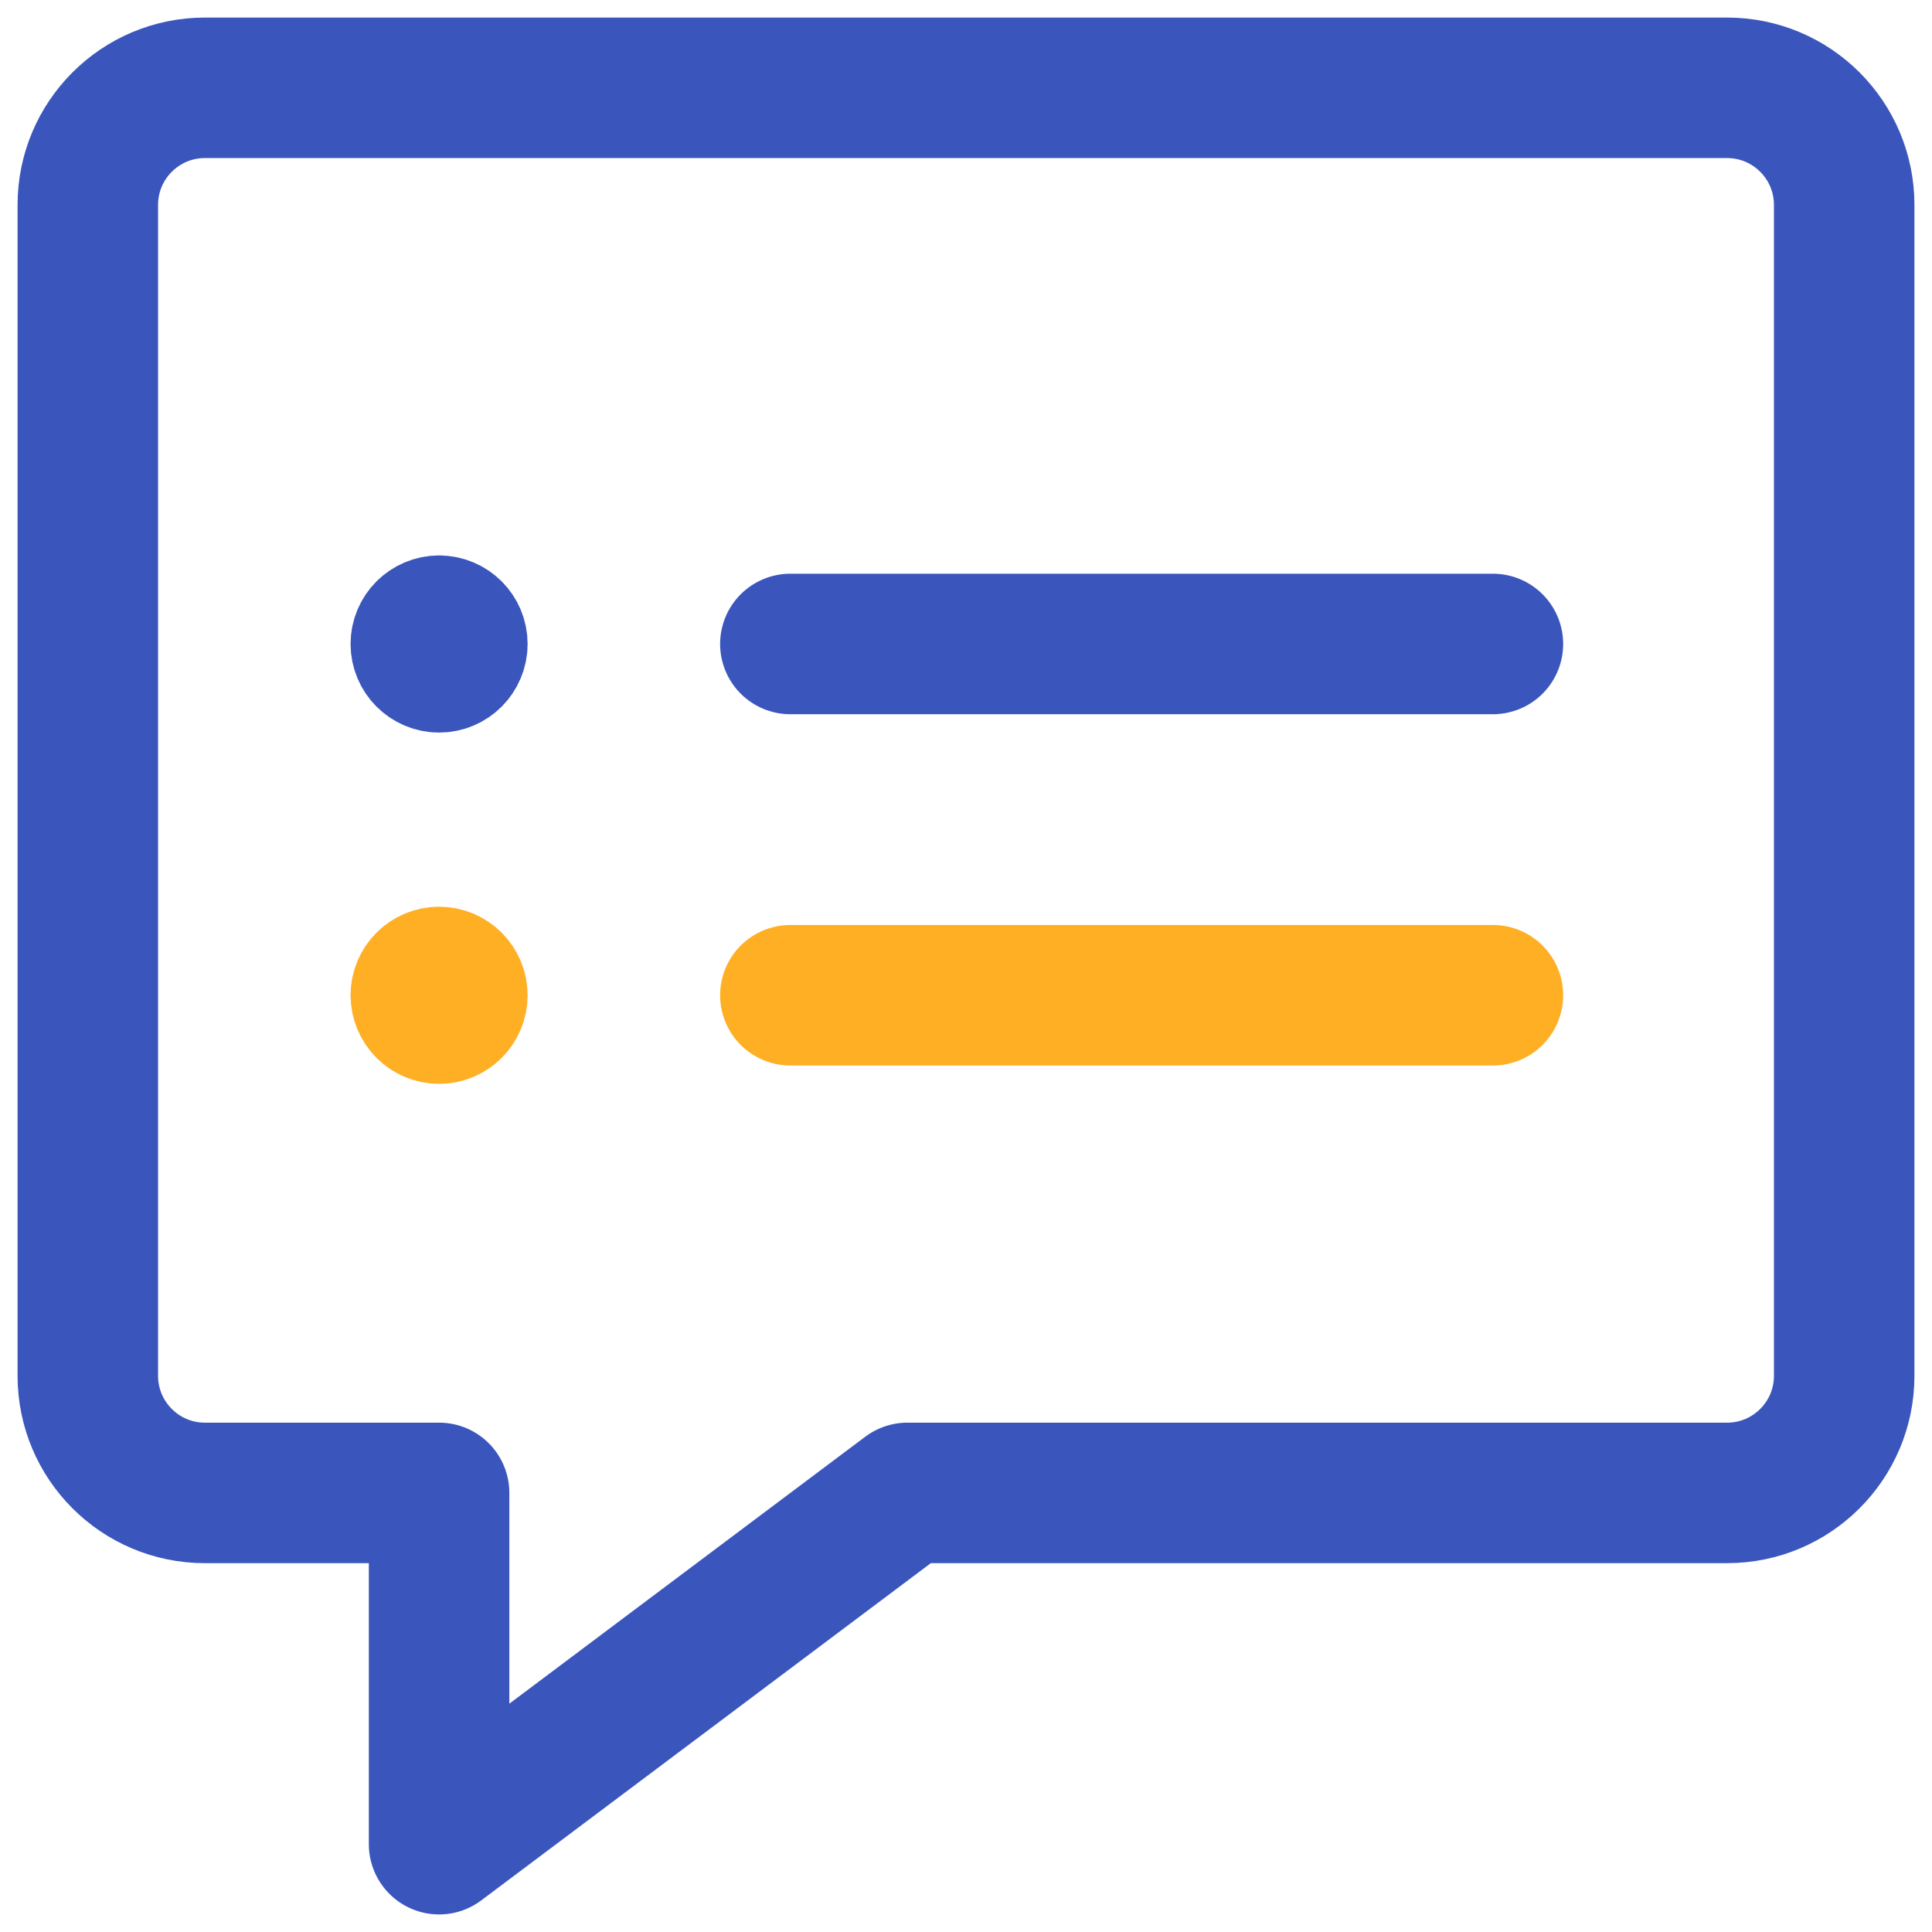 <?xml version="1.0" encoding="UTF-8"?>
<svg width="22px" height="22px" viewBox="0 0 22 22" version="1.1" xmlns="http://www.w3.org/2000/svg" xmlns:xlink="http://www.w3.org/1999/xlink">
    <title>Group</title>
    <g id="New" stroke="none" stroke-width="1" fill="none" fill-rule="evenodd" stroke-linecap="round" stroke-linejoin="round">
        <g id="Solutions-dropdown" transform="translate(-486, -134)">
            <g id="messages-bubble-square-menu" transform="translate(487, 135)">
                <path d="M18.667,16 L9.333,16 L4,20 L4,16 L1.333,16 C0.597,16 0,15.403 0,14.667 L0,1.333 C0,0.597 0.597,0 1.333,0 L18.667,0 C19.403,0 20,0.597 20,1.333 L20,14.667 C20,15.403 19.403,16 18.667,16 Z" id="Shape" stroke="#3A56BC" stroke-width="1.6"></path>
                <line x1="8" y1="6.333" x2="16" y2="6.333" id="Shape" stroke="#3A56BC" stroke-width="1.6"></line>
                <line x1="8" y1="10.333" x2="16" y2="10.333" id="Shape" stroke="#FFAF24" stroke-width="1.6"></line>
                <path d="M4,6 C3.816,6 3.667,6.149 3.667,6.333 C3.667,6.517 3.816,6.667 4,6.667 C4.184,6.667 4.333,6.517 4.333,6.333 C4.333,6.149 4.184,6 4,6" id="Shape" stroke="#3A56BC" stroke-width="1.35"></path>
                <path d="M4,10 C3.816,10 3.667,10.149 3.667,10.333 C3.667,10.517 3.816,10.667 4,10.667 C4.184,10.667 4.333,10.517 4.333,10.333 C4.333,10.149 4.184,10 4,10" id="Shape" stroke="#FFAF24" stroke-width="1.35"></path>
            </g>
        </g>
    </g>
</svg>